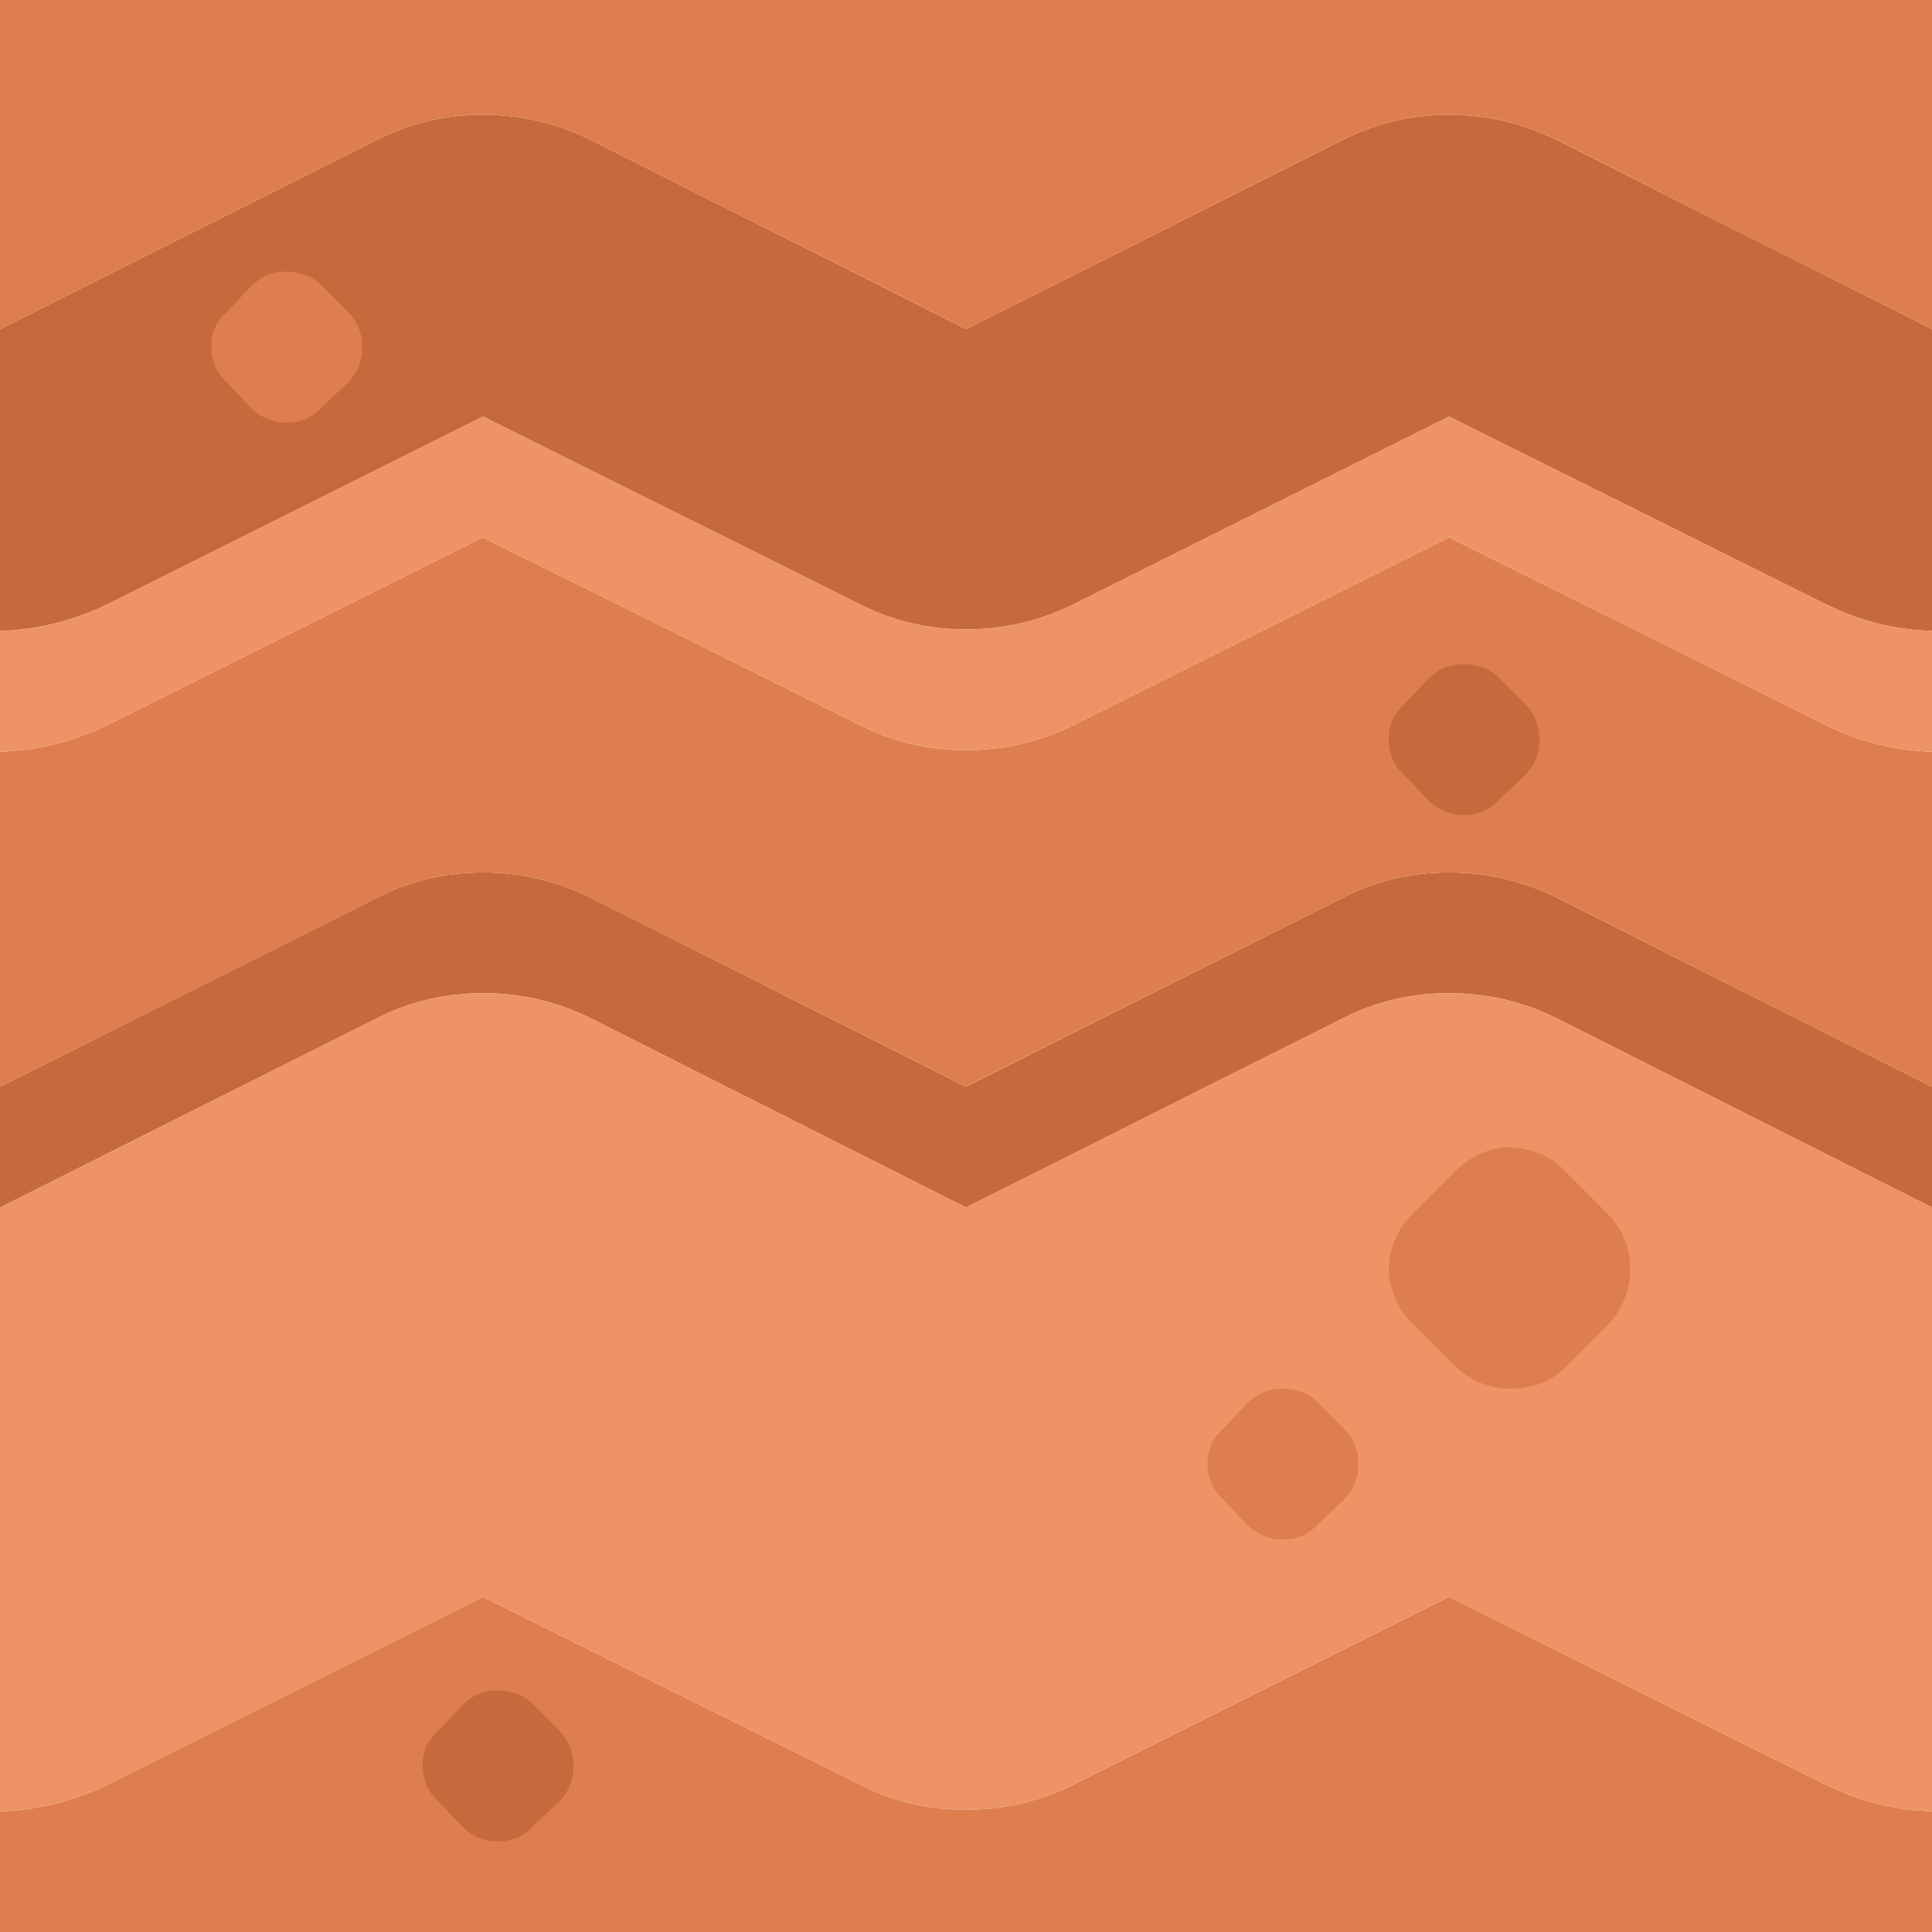 <svg width="64" height="64" xmlns="http://www.w3.org/2000/svg" xmlns:xlink="http://www.w3.org/1999/xlink">
  <defs/>
  <g>
    <path stroke="none" fill="#C66A3E" d="M0 10.9 L12.45 4.65 Q14.1 3.8 16 3.8 17.9 3.8 19.6 4.65 L32 10.9 44.45 4.65 Q46.1 3.8 48 3.8 49.9 3.8 51.6 4.65 L64 10.9 64 20.9 Q62.15 20.85 60.45 20 L48 13.8 35.6 20 Q33.9 20.85 32 20.85 30.1 20.85 28.45 20 L16 13.8 3.6 20 Q1.85 20.85 0 20.9 L0 10.9 M0 36 L12.45 29.75 Q14.1 28.9 16 28.9 17.9 28.9 19.6 29.75 L32 36 44.45 29.75 Q46.1 28.9 48 28.9 49.9 28.9 51.6 29.75 L64 36 64 40 51.6 33.75 Q49.9 32.9 48 32.9 46.1 32.9 44.45 33.75 L32 40 19.6 33.75 Q17.9 32.9 16 32.9 14.1 32.9 12.45 33.75 L0 40 0 36"/>
    <path stroke="none" fill="#DE7E4F" d="M0 36 L0 24.9 Q1.85 24.85 3.6 24 L16 17.8 28.45 24 Q30.1 24.85 32 24.85 33.9 24.85 35.6 24 L48 17.8 60.45 24 Q62.15 24.85 64 24.9 L64 36 51.6 29.75 Q49.9 28.9 48 28.9 46.1 28.9 44.45 29.75 L32 36 19.6 29.75 Q17.9 28.9 16 28.9 14.1 28.9 12.45 29.75 L0 36 M64 10.9 L51.6 4.65 Q49.9 3.8 48 3.8 46.1 3.8 44.45 4.65 L32 10.9 19.6 4.65 Q17.9 3.8 16 3.8 14.1 3.8 12.45 4.65 L0 10.9 0 0 64 0 64 10.9 M64 60 L64 64 0 64 0 60 Q1.85 59.95 3.6 59.1 L16 52.9 28.45 59.1 Q30.1 59.95 32 59.95 33.9 59.95 35.6 59.1 L48 52.9 60.45 59.1 Q62.15 59.95 64 60"/>
    <path stroke="none" fill="#EE9366" d="M64 60 Q62.15 59.95 60.45 59.1 L48 52.9 35.6 59.1 Q33.9 59.95 32 59.95 30.1 59.95 28.45 59.1 L16 52.9 3.6 59.1 Q1.85 59.95 0 60 L0 40 12.45 33.75 Q14.1 32.9 16 32.9 17.9 32.9 19.6 33.75 L32 40 44.45 33.75 Q46.1 32.9 48 32.9 49.9 32.9 51.6 33.75 L64 40 64 60 M0 20.9 Q1.85 20.85 3.6 20 L16 13.8 28.45 20 Q30.1 20.85 32 20.85 33.9 20.85 35.6 20 L48 13.8 60.45 20 Q62.15 20.85 64 20.9 L64 24.9 Q62.15 24.85 60.45 24 L48 17.8 35.6 24 Q33.9 24.85 32 24.85 30.1 24.85 28.45 24 L16 17.8 3.6 24 Q1.85 24.85 0 24.9 L0 20.9"/>
    <path stroke="none" fill="#DE7E4F" d="M51.85 38.8 L53.2 40.15 Q54 40.95 54 42.05 54 43.15 53.2 43.95 L51.85 45.3 Q51.15 46 50.05 46 48.95 46 48.15 45.2 L46.8 43.85 Q46.05 43.15 46 42 46.05 40.95 46.8 40.2 L48.15 38.85 Q48.95 38.05 49.95 38 51.15 38.05 51.85 38.8"/>
    <path stroke="none" fill="#DE7E4F" d="M43.65 46.45 L44.5 47.3 Q45 47.8 45 48.5 45 49.2 44.5 49.7 L43.65 50.5 Q43.2 51 42.5 51 41.8 51 41.3 50.5 L40.5 49.65 Q40 49.2 40 48.45 40 47.8 40.5 47.35 L41.3 46.5 Q41.8 46 42.45 46 43.2 46 43.65 46.45"/>
    <path stroke="none" fill="#C66A3E" d="M17.65 56.45 L18.5 57.3 Q19 57.8 19 58.5 19 59.2 18.5 59.7 L17.65 60.5 Q17.2 61 16.5 61 15.8 61 15.3 60.5 L14.5 59.65 Q14 59.2 14 58.45 14 57.8 14.5 57.35 L15.3 56.5 Q15.8 56 16.45 56 17.2 56 17.65 56.45"/>
    <path stroke="none" fill="#C66A3E" d="M49.65 22.45 L50.5 23.3 Q51 23.8 51 24.5 51 25.2 50.5 25.7 L49.65 26.5 Q49.2 27 48.5 27 47.8 27 47.3 26.5 L46.5 25.65 Q46 25.2 46 24.45 46 23.8 46.5 23.35 L47.3 22.5 Q47.8 22 48.45 22 49.2 22 49.65 22.45"/>
    <path stroke="none" fill="#DE7E4F" d="M10.65 9.45 L11.5 10.3 Q12 10.8 12 11.5 12 12.2 11.5 12.7 L10.65 13.5 Q10.2 14 9.5 14 8.8 14 8.3 13.5 L7.5 12.65 Q7 12.2 7 11.45 7 10.8 7.5 10.35 L8.3 9.5 Q8.8 9 9.45 9 10.2 9 10.65 9.45"/>
  </g>
</svg>